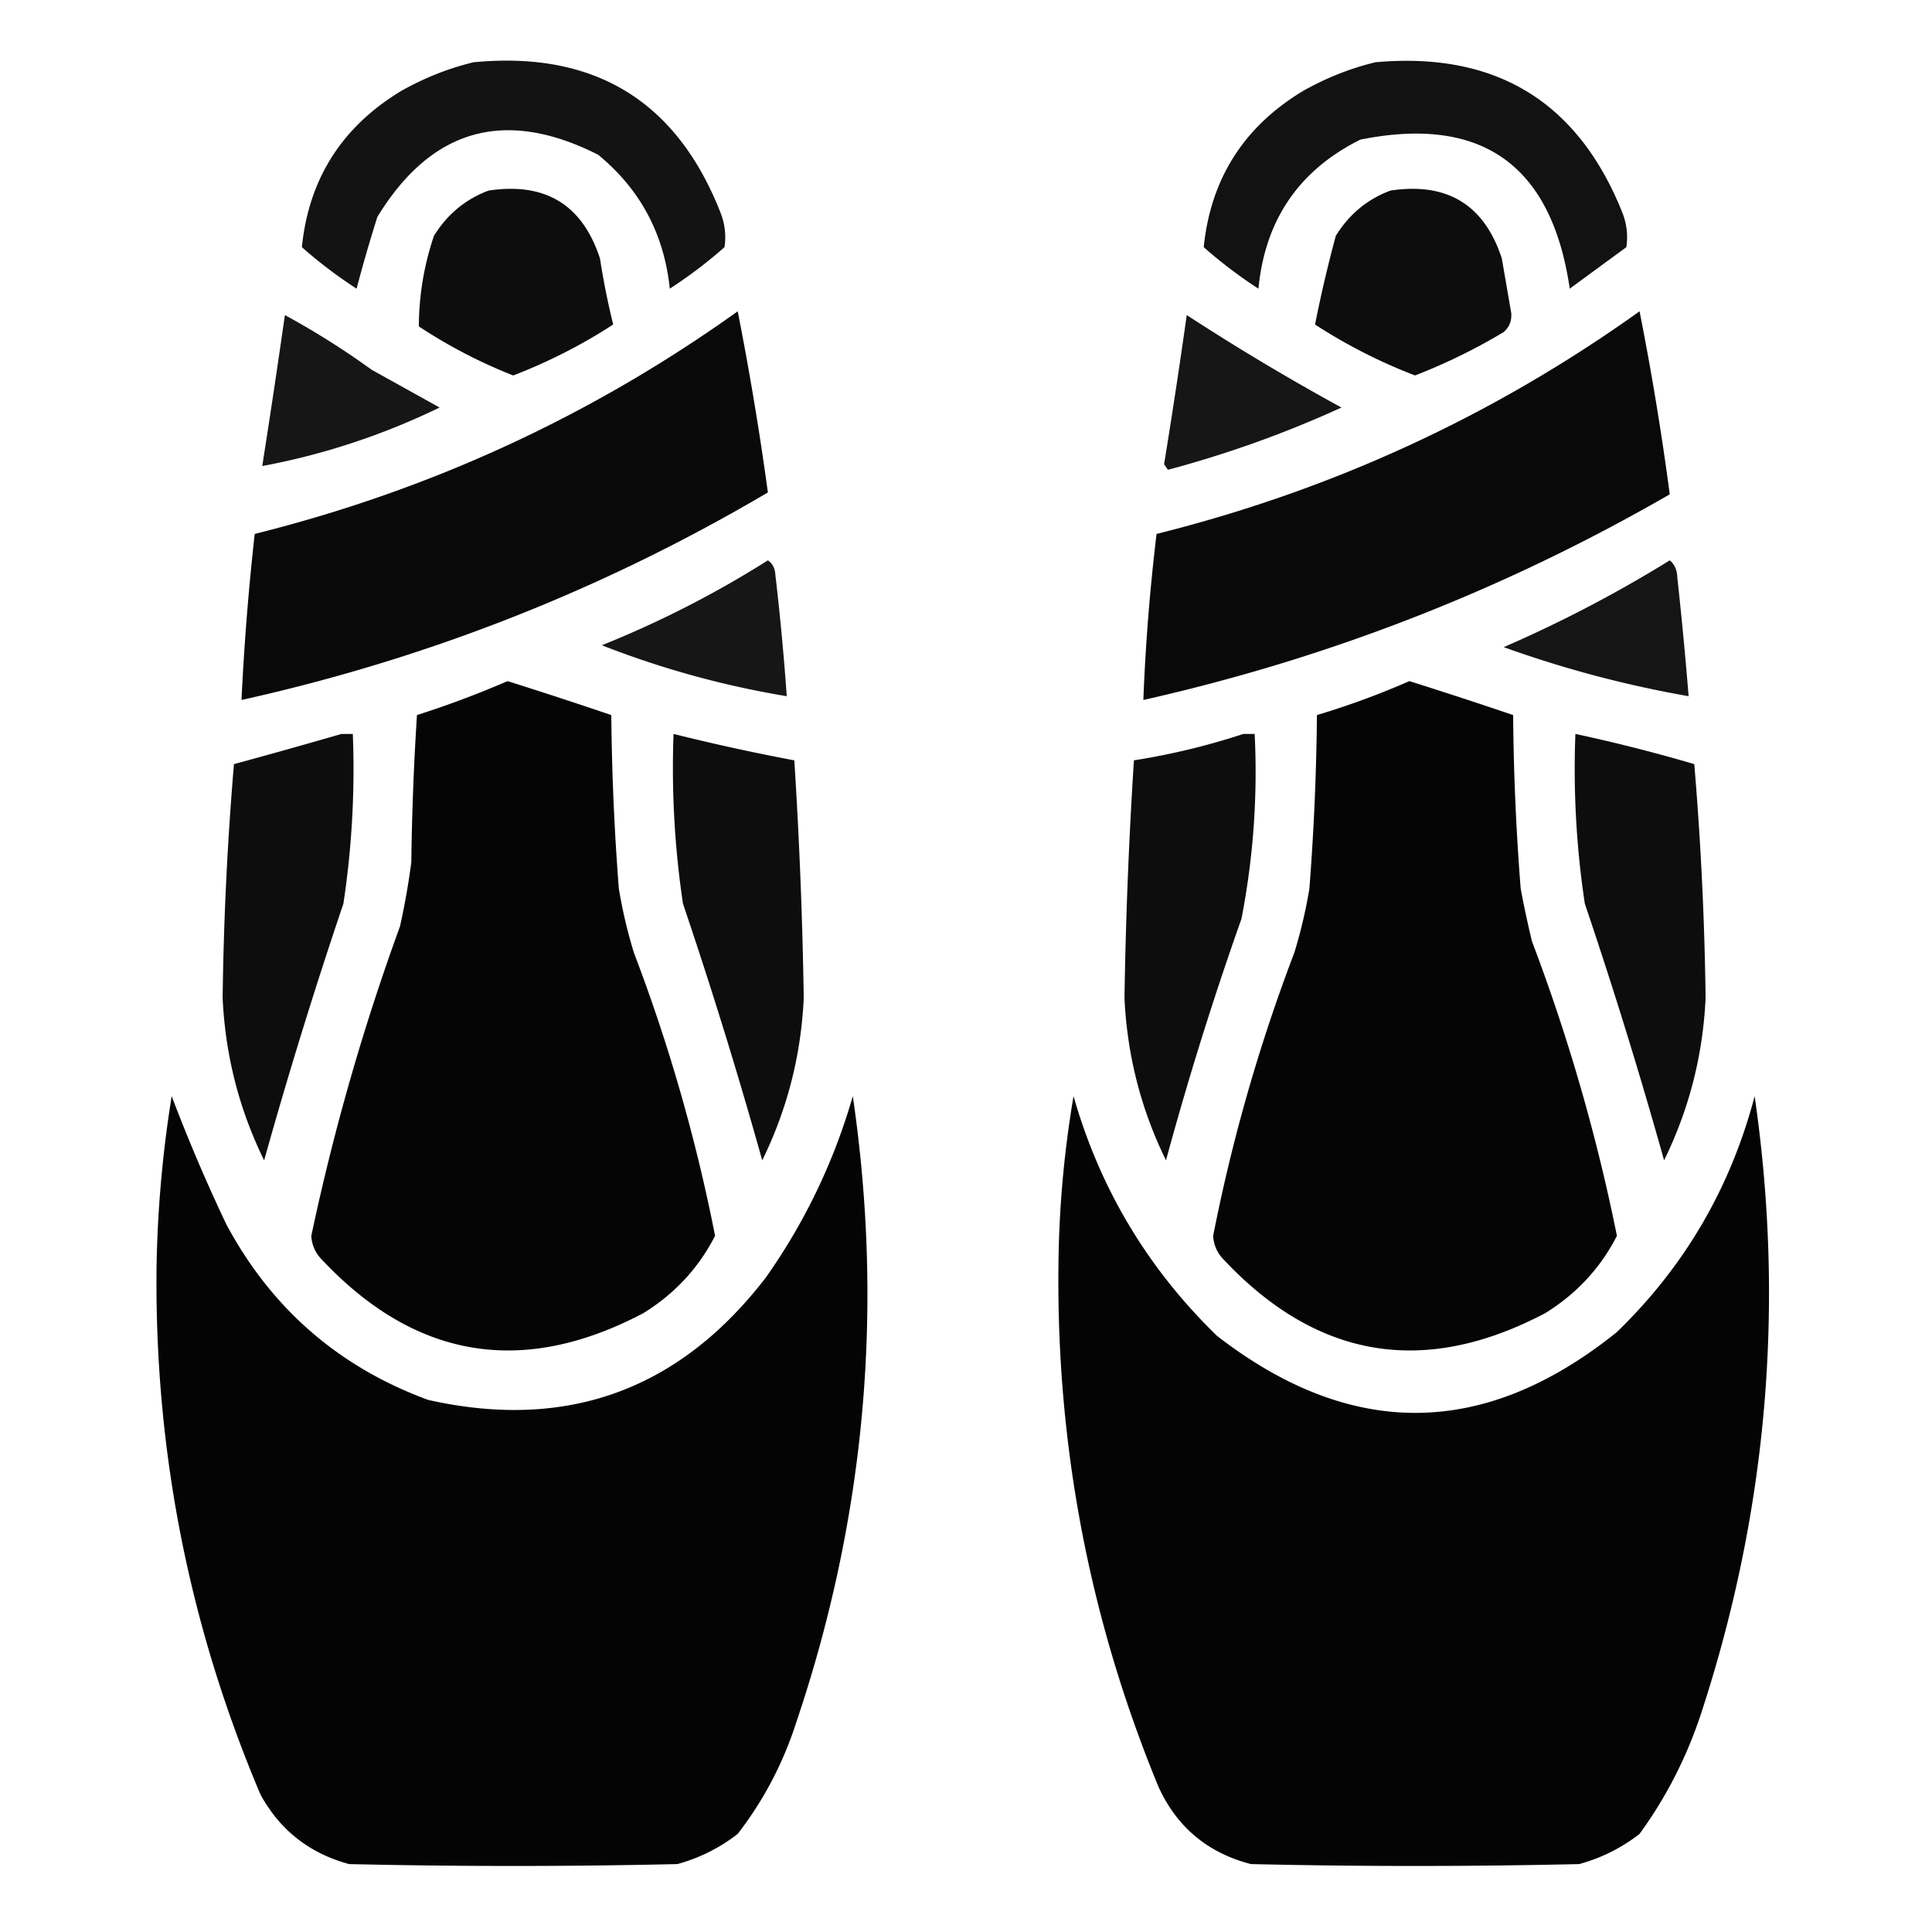<svg xmlns="http://www.w3.org/2000/svg" width="512" height="512" style="shape-rendering:geometricPrecision;text-rendering:geometricPrecision;image-rendering:optimizeQuality;fill-rule:evenodd;clip-rule:evenodd"><path d="M125.5 16.5c32.047-3.072 53.881 10.261 65.5 40 1.124 2.942 1.458 5.942 1 9a122.033 122.033 0 0 1-14.5 11c-1.506-14.518-7.84-26.351-19-35.5-24.659-12.462-44.159-6.962-58.5 16.5a406.07 406.07 0 0 0-5.5 19 122.057 122.057 0 0 1-14.5-11c1.849-18.177 10.682-32.01 26.5-41.5 6.104-3.417 12.437-5.917 19-7.5Z" style="opacity:.925"/><path d="M364.5 16.5c31.916-2.877 53.749 10.456 65.5 40 1.124 2.942 1.458 5.942 1 9l-15 11c-4.796-32.791-23.296-45.958-55.5-39.5-16.241 8.097-25.241 21.264-27 39.5a122.033 122.033 0 0 1-14.5-11c1.865-18.214 10.699-32.048 26.5-41.5 6.099-3.415 12.432-5.915 19-7.5Z" style="opacity:.927"/><path d="M129.5 50.5c15.021-2.249 24.854 3.751 29.5 18a203.205 203.205 0 0 0 3.5 17.5A141.646 141.646 0 0 1 136 99.5a134.727 134.727 0 0 1-25-13c.031-8.187 1.365-16.187 4-24 3.541-5.72 8.374-9.72 14.5-12Z" style="opacity:.949"/><path d="M368.5 50.5c15.021-2.249 24.854 3.751 29.5 18l2.5 14.5c.146 2.034-.52 3.7-2 5A153.307 153.307 0 0 1 375 99.5 141.646 141.646 0 0 1 348.5 86a357.973 357.973 0 0 1 5.5-23.5c3.541-5.72 8.374-9.72 14.5-12Z" style="opacity:.947"/><path d="M195.5 82.5a827.697 827.697 0 0 1 8 48c-43.551 25.686-90.051 44.02-139.5 55 .7-14.68 1.868-29.347 3.5-44 46.593-11.637 89.26-31.304 128-59Z" style="opacity:.964"/><path d="M434.5 82.5a770.858 770.858 0 0 1 8 48.5c-43.715 25.239-90.215 43.406-139.5 54.5a543.469 543.469 0 0 1 3.5-44c46.604-11.643 89.27-31.309 128-59Z" style="opacity:.962"/><path d="M75.5 83.5a211.938 211.938 0 0 1 23 14.5l18 10c-15.161 7.332-30.827 12.499-47 15.5a2888.562 2888.562 0 0 0 6-40Z" style="opacity:.912"/><path d="M314.5 83.5a622.645 622.645 0 0 0 41 24.5 290.487 290.487 0 0 1-46 16.5l-1-1.5c2.14-13.148 4.14-26.315 6-39.5ZM203.5 148.5c1.248.834 1.915 2.167 2 4a713.031 713.031 0 0 1 3 32 242.48 242.48 0 0 1-49-13.5c15.447-6.222 30.113-13.722 44-22.5Z" style="opacity:.914"/><path d="M442.5 148.5c1.265 1.014 1.931 2.514 2 4.5a1104.616 1104.616 0 0 1 3 31.5 294.9 294.9 0 0 1-49-13c15.318-6.657 29.985-14.323 44-23Z" style="opacity:.915"/><path d="M134.5 180.5a1328.878 1328.878 0 0 1 27.5 9 671.459 671.459 0 0 0 2 46 129.606 129.606 0 0 0 4 17 458.734 458.734 0 0 1 21.5 75c-4.355 8.527-10.688 15.36-19 20.5-32.155 16.946-60.655 12.113-85.5-14.5-1.545-1.709-2.378-3.709-2.5-6a605.713 605.713 0 0 1 23.5-82 189.805 189.805 0 0 0 3-17 761.932 761.932 0 0 1 1.5-39 254.796 254.796 0 0 0 24-9ZM373.5 180.5a1328.878 1328.878 0 0 1 27.5 9c.12 15.368.787 30.701 2 46a260.813 260.813 0 0 0 3 14 496.663 496.663 0 0 1 22.5 78c-4.355 8.527-10.688 15.36-19 20.5-32.166 16.944-60.666 12.111-85.5-14.5-1.545-1.709-2.378-3.709-2.5-6a458.734 458.734 0 0 1 21.5-75 129.606 129.606 0 0 0 4-17 671.459 671.459 0 0 0 2-46 213.298 213.298 0 0 0 24.5-9Z" style="opacity:.977"/><path d="M90.5 194.5h3a238.117 238.117 0 0 1-2.5 45 1334.02 1334.02 0 0 0-21 68c-6.629-13.513-10.295-27.846-11-43a868.302 868.302 0 0 1 3-62 1697.346 1697.346 0 0 0 28.5-8ZM178.5 194.5a552.37 552.37 0 0 0 32 7c1.342 20.99 2.175 41.99 2.5 63-.705 15.154-4.371 29.487-11 43a1335.95 1335.95 0 0 0-21-68 242.972 242.972 0 0 1-2.5-45ZM329.5 194.5h3a203.737 203.737 0 0 1-3.5 49 888.875 888.875 0 0 0-20 64c-6.629-13.513-10.295-27.846-11-43 .325-21.01 1.158-42.01 2.5-63 9.961-1.574 19.627-3.908 29-7ZM417.5 194.5a435.74 435.74 0 0 1 31.5 8 867.95 867.95 0 0 1 3 62c-.705 15.154-4.371 29.487-11 43a1334.422 1334.422 0 0 0-21-68 238.159 238.159 0 0 1-2.5-45Z" style="opacity:.948"/><path d="M45.5 290.5a451.868 451.868 0 0 0 14.5 34c11.96 22.295 29.793 37.795 53.5 46.5 36.727 8.223 66.56-2.611 89.5-32.5 10.35-14.701 18.017-30.701 23-48 8.288 56.502 3.288 111.835-15 166-3.477 10.799-8.644 20.632-15.5 29.5a45.171 45.171 0 0 1-16 8c-29 .667-58 .667-87 0-10.514-2.856-18.347-9.023-23.5-18.5-19.003-44.839-28.17-91.673-27.5-140.5a315.394 315.394 0 0 1 4-44.5ZM284.5 290.5c6.999 24.512 19.666 45.679 38 63.5 35.598 27.567 70.931 27.233 106-1 17.943-17.376 30.11-38.209 36.5-62.5 8.025 55.394 3.358 109.727-14 163-3.808 11.784-9.308 22.618-16.5 32.5a45.171 45.171 0 0 1-16 8c-29 .667-58 .667-87 0-11.455-2.968-19.621-9.801-24.5-20.5-18.192-44.145-27.026-90.145-26.5-138a282.269 282.269 0 0 1 4-45Z" style="opacity:.982"/></svg>